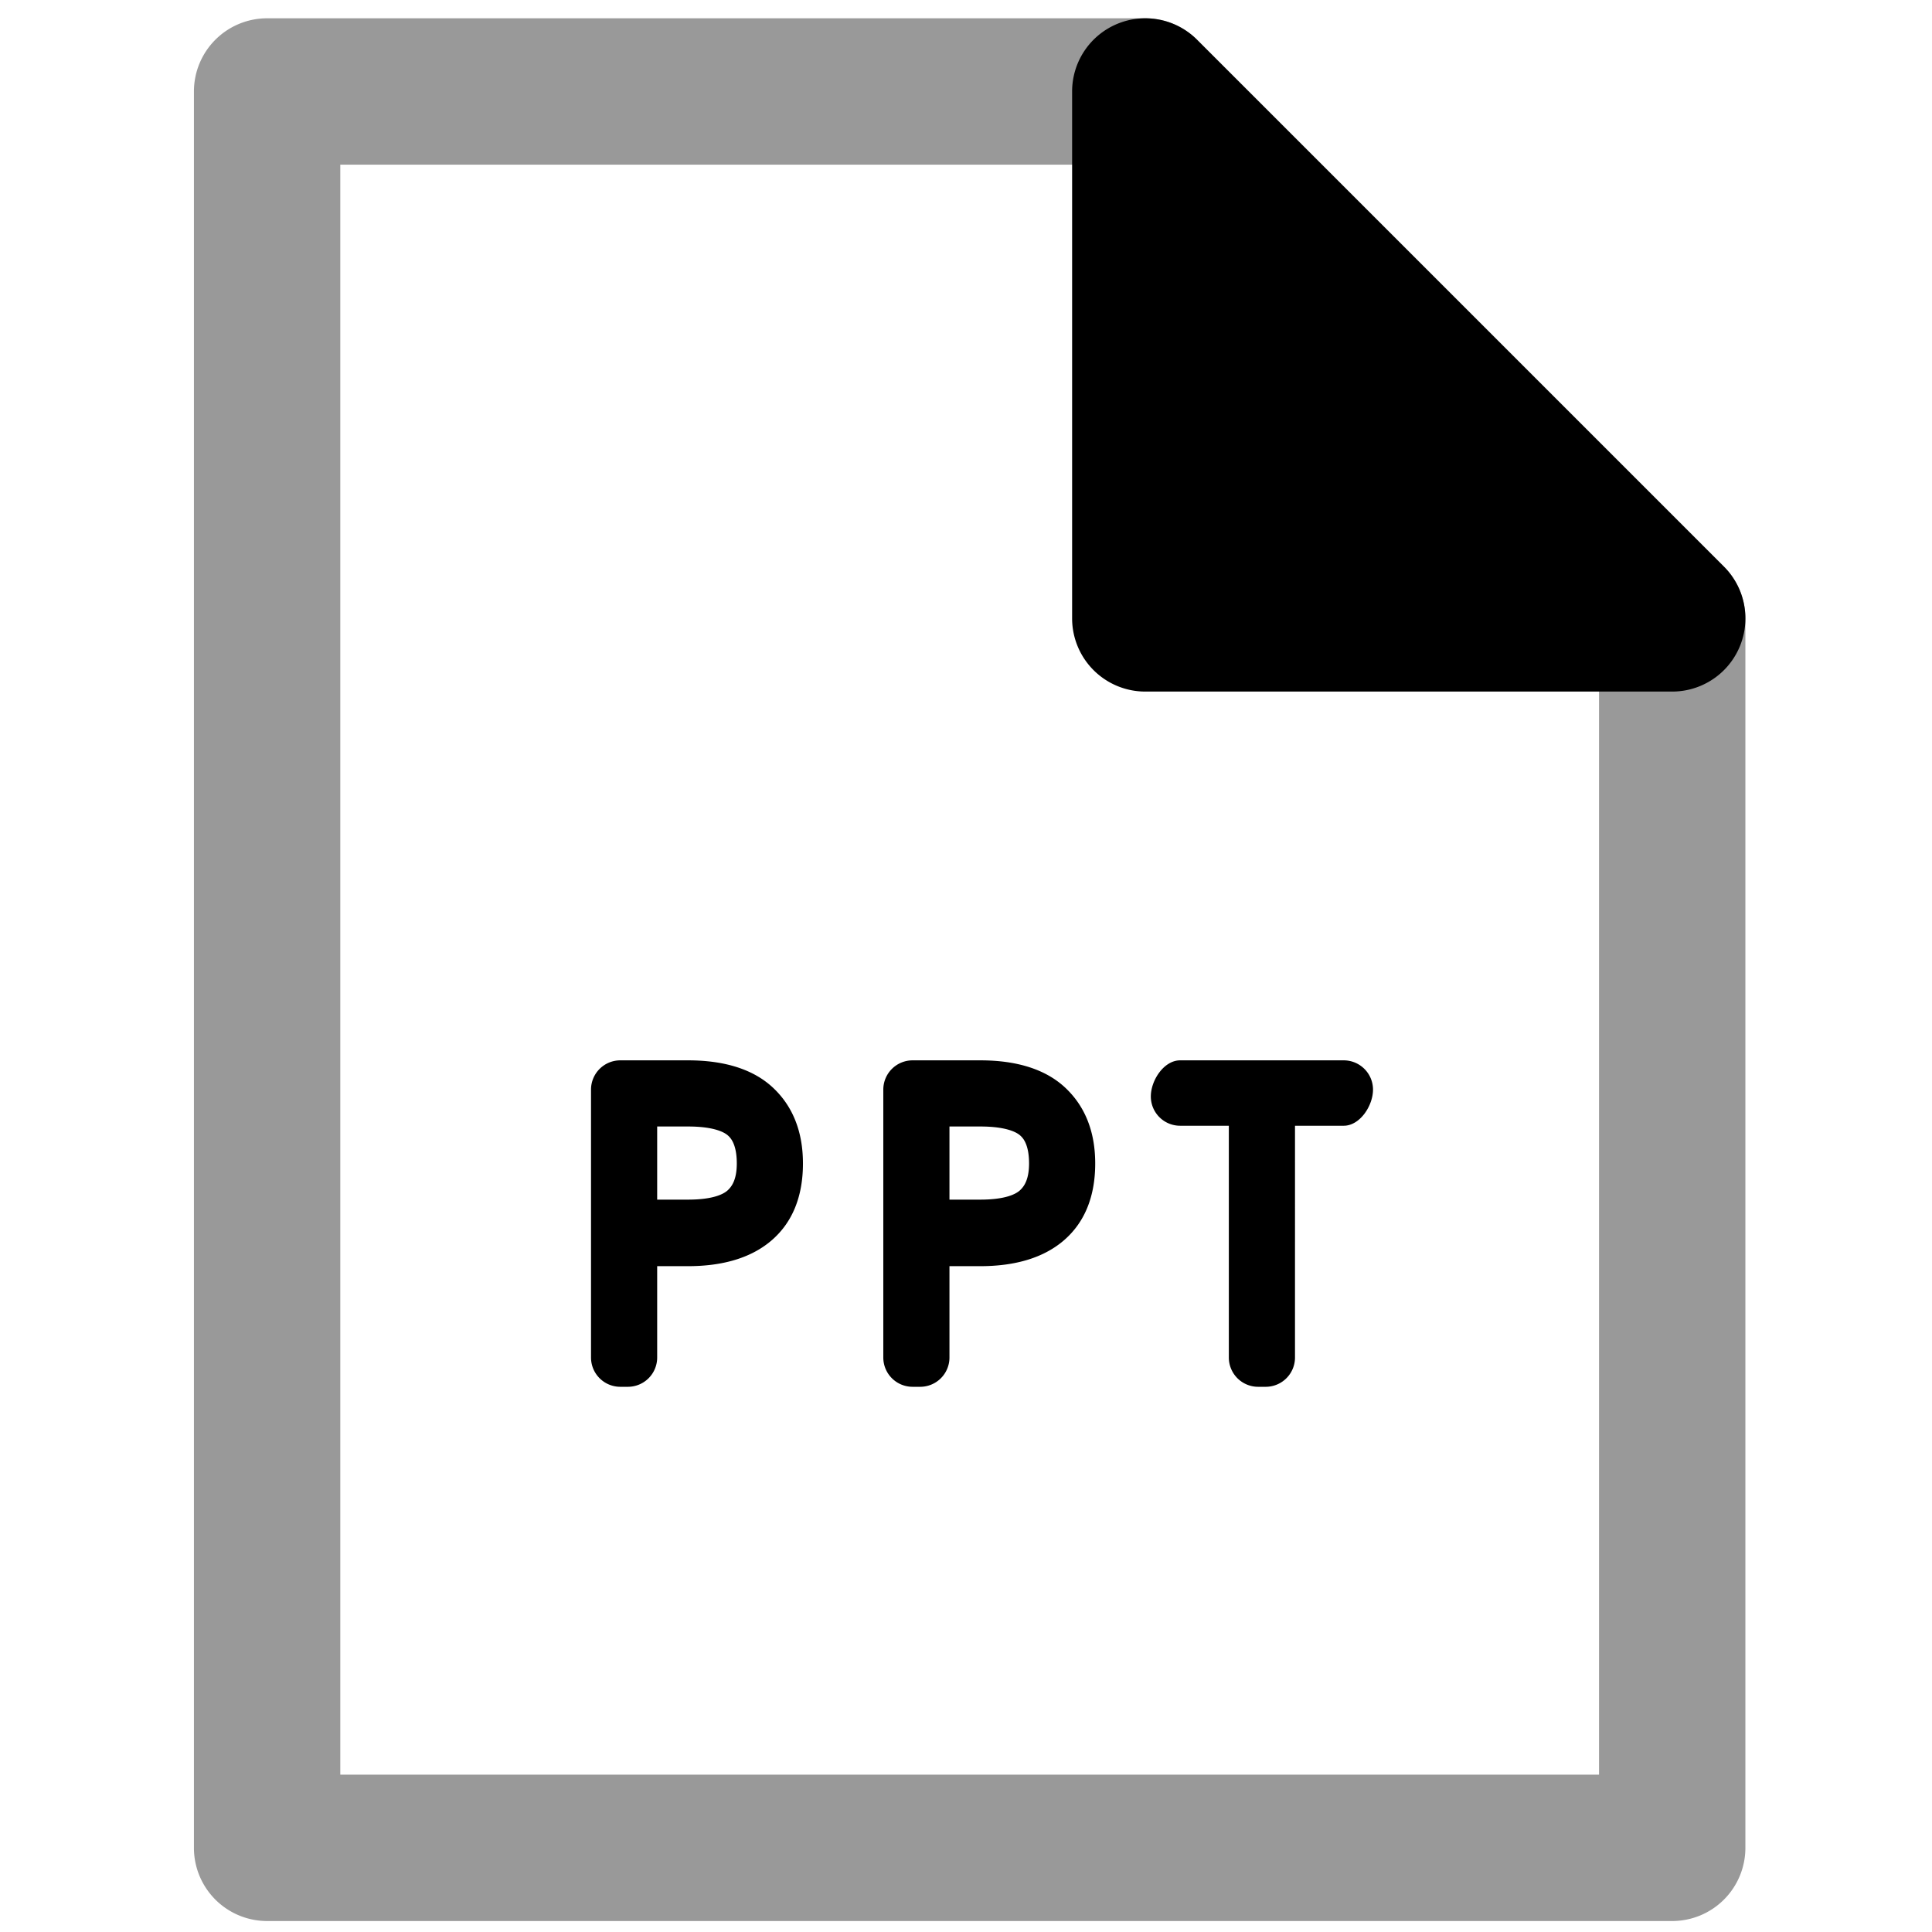 <svg xmlns="http://www.w3.org/2000/svg" viewBox="0 0 264 264">
    <path d="M36.5 2.5h120a10 10 0 0 1 7.071 2.929l72 72A10 10 0 0 1 238.5 84.5v168a10 10 0 0 1-10 10h-192a10 10 0 0 1-10-10v-240a10 10 0 0 1 10-10Zm115.858 20H46.5v220h172V88.642Z" opacity=".4"/>
    <path d="M84.764 144.892h9.256c5.051 0 8.953 1.255 11.6 3.731 2.721 2.546 4.1 6.031 4.1 10.357 0 4.582-1.476 8.148-4.387 10.6-2.708 2.28-6.514 3.436-11.313 3.436H89.8V185.5a4 4 0 0 1-4 4h-1.04a4 4 0 0 1-4-4v-36.608a4 4 0 0 1 4.004-4Zm9.256 19.032c3.52 0 4.905-.8 5.417-1.272.533-.495 1.243-1.414 1.243-3.672 0-2.712-.9-3.54-1.2-3.811-.406-.372-1.75-1.237-5.461-1.237H89.8v9.992Zm30.68-19.032h9.256c5.051 0 8.953 1.255 11.6 3.731 2.721 2.546 4.1 6.031 4.1 10.357 0 4.582-1.476 8.148-4.387 10.6-2.708 2.28-6.514 3.436-11.313 3.436h-4.216V185.5a4 4 0 0 1-4 4h-1.04a4 4 0 0 1-4-4v-36.608a4 4 0 0 1 4-4Zm9.256 19.032c3.52 0 4.905-.8 5.417-1.272.533-.495 1.243-1.414 1.243-3.672 0-2.712-.9-3.54-1.2-3.811-.406-.372-1.75-1.237-5.461-1.237h-4.215v9.992Zm27.3-19.032h22.36a4 4 0 0 1 4 4c0 2.209-1.791 4.936-4 4.936h-6.66V185.5a4 4 0 0 1-4 4h-1.04a4 4 0 0 1-4-4v-31.672h-6.66a4 4 0 0 1-4-4c0-2.209 1.791-4.936 4-4.936ZM156.5 12.5v72h72Z"/>
    <path d="M156.5 2.5a10 10 0 0 1 7.073 2.929l72 72A10 10 0 0 1 228.5 94.5h-72a10 10 0 0 1-10-10v-72a10 10 0 0 1 6.173-9.239A9.986 9.986 0 0 1 156.5 2.5Zm47.86 72L166.5 36.642V74.5Z"/>
</svg>
